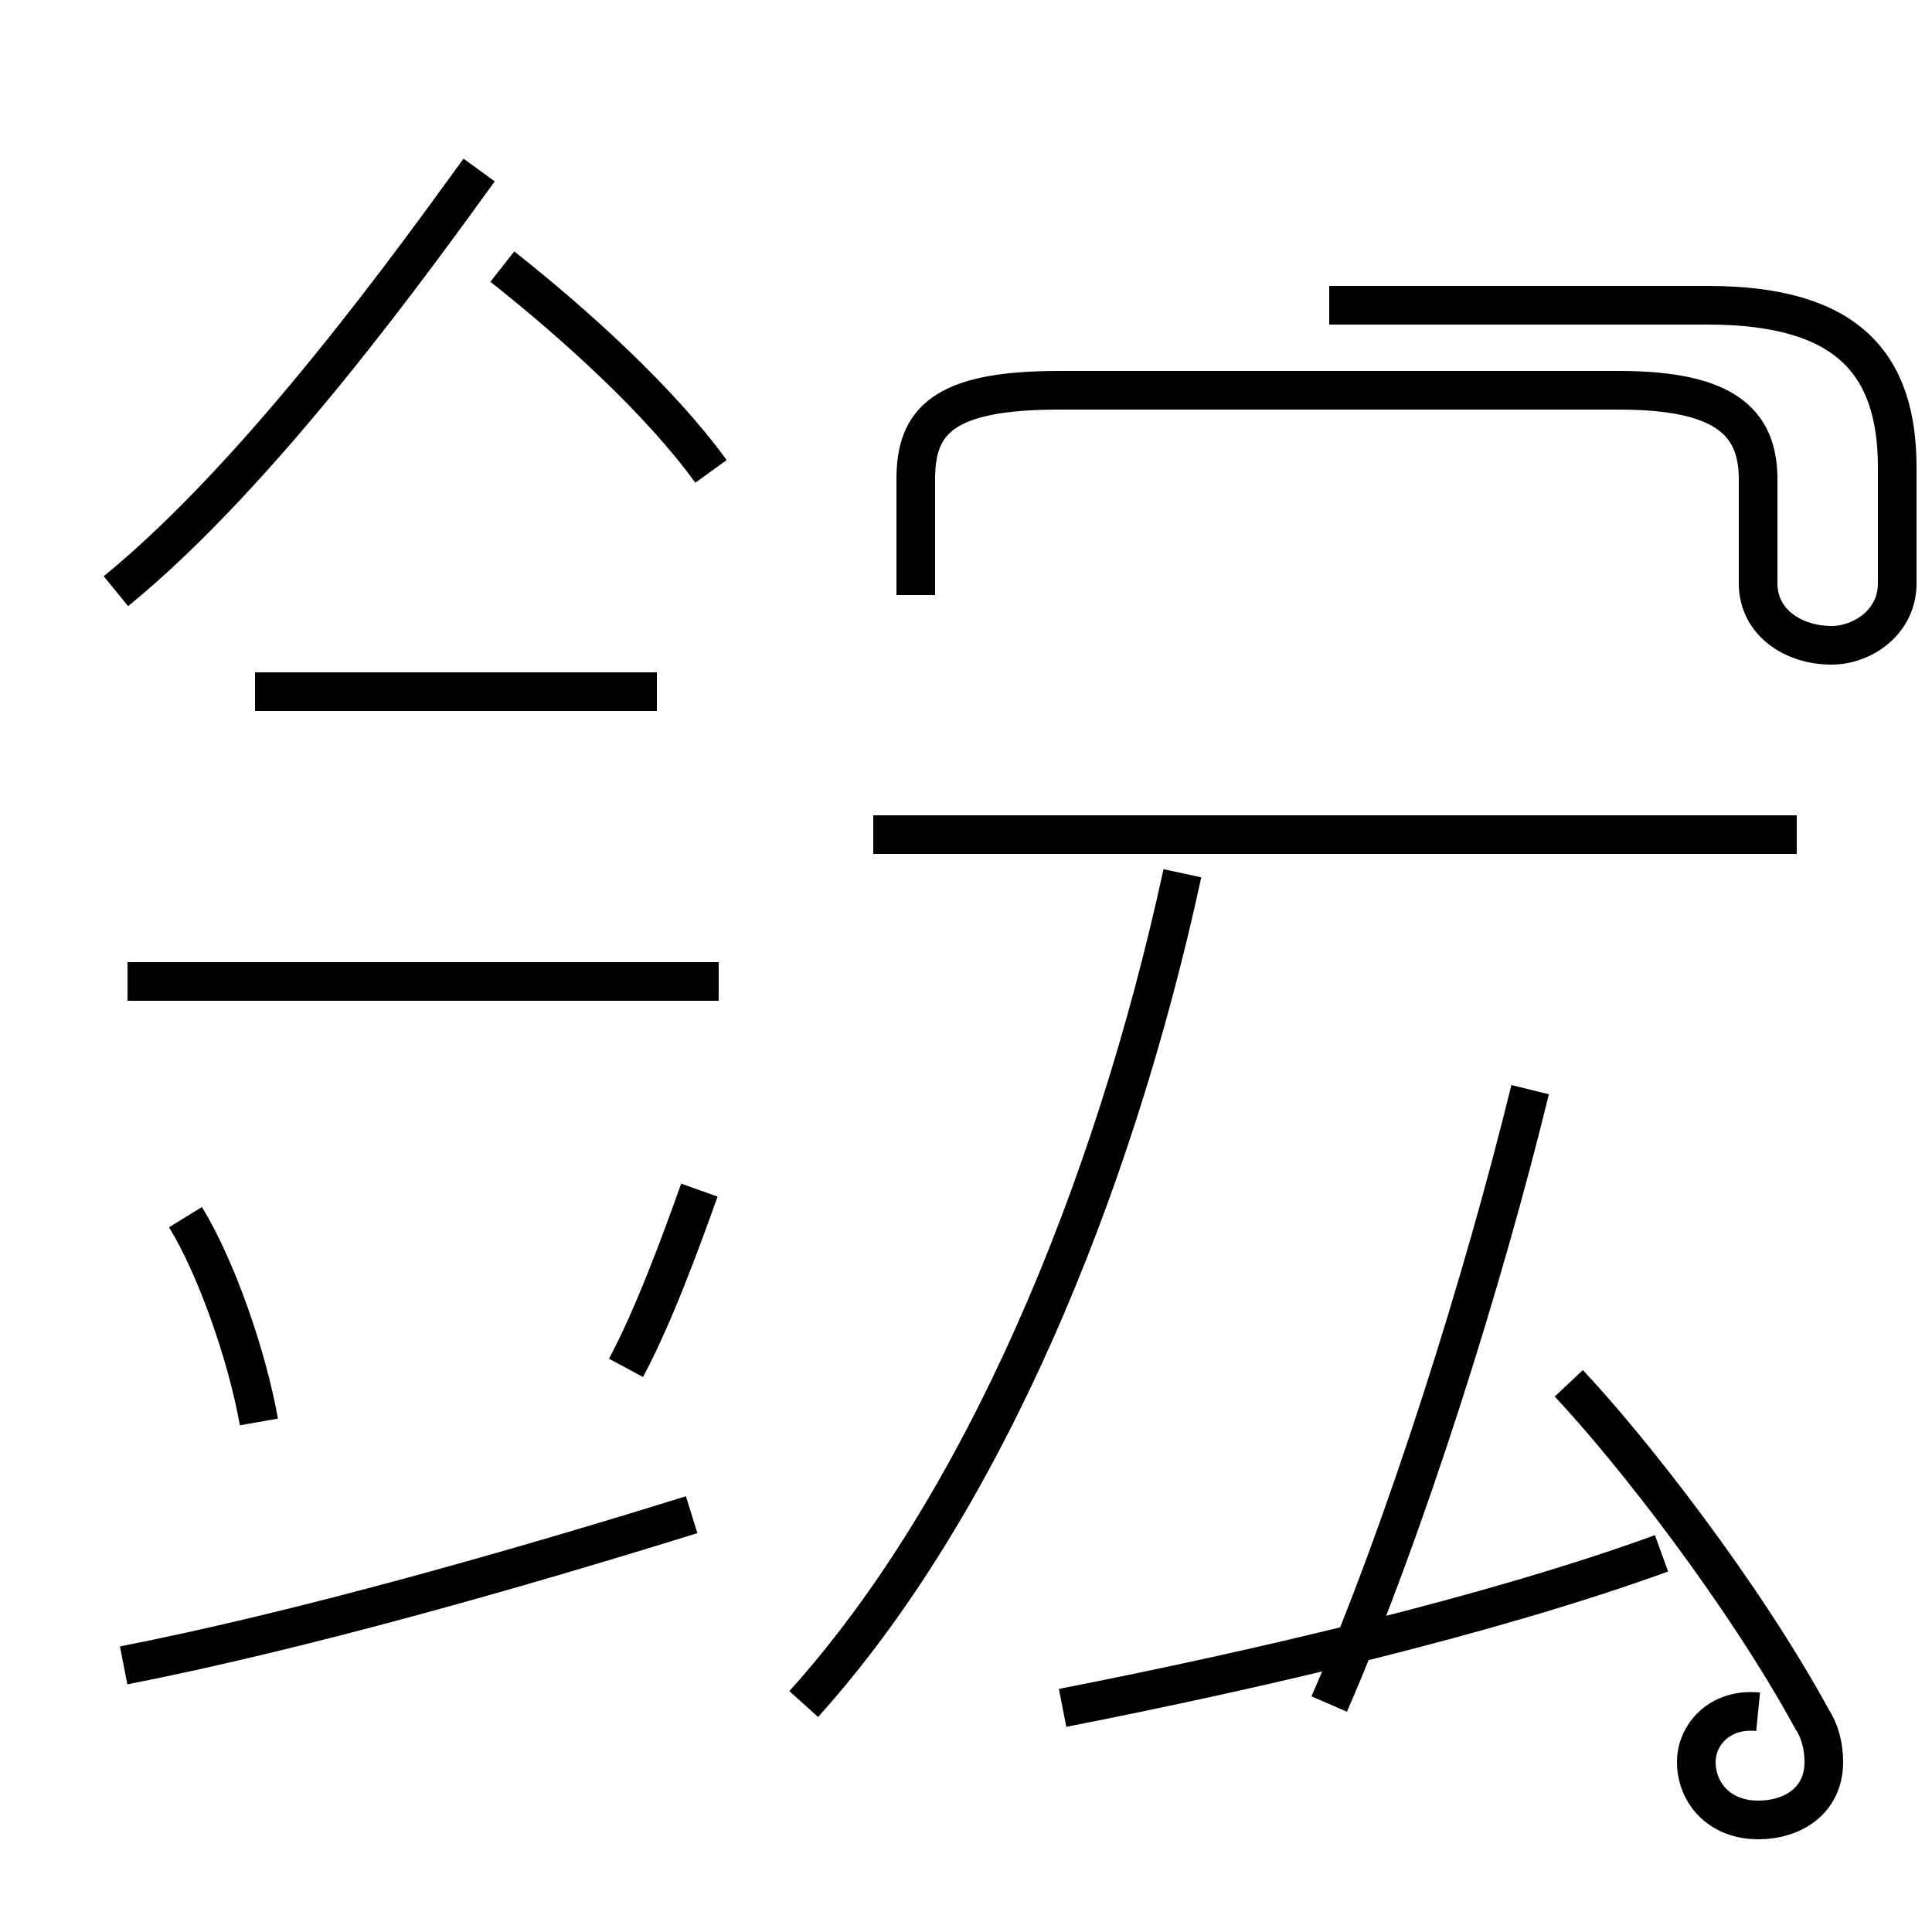 <?xml version='1.0' encoding='utf8'?>
<svg viewBox="0.0 -44.0 50.0 50.0" version="1.1" xmlns="http://www.w3.org/2000/svg">
<rect x="0.0" y="-44.0" width="50.0" height="50.0" fill="#808080" stroke="none"/>
<rect x="-1000" y="-1000" width="2000" height="2000" stroke="white" fill="white"/>
<g style="fill:none; stroke:#000000;  stroke-width:1">
<path d="M 6.7 7.2 C 6.4 8.9 5.6 11.2 4.8 12.5 M 3.2 0.9 C 7.8 1.8 13.4 3.4 17.9 4.8 M 17.0 26.1 L 6.6 26.1 M 18.4 31.8 C 17.1 33.6 14.9 35.6 13.0 37.1 M 3.0 28.7 C 6.8 31.8 10.8 37.4 12.4 39.6 M 16.2 8.6 C 16.9 9.9 17.6 11.8 18.1 13.2 M 18.6 18.6 L 3.3 18.6 M 20.8 -0.1 C 25.4 5.0 28.8 13.1 30.6 21.4 M 23.7 28.6 L 23.7 31.6 C 23.7 33.1 24.4 33.9 27.4 33.9 L 41.9 33.9 C 44.6 33.9 45.5 33.1 45.5 31.6 L 45.5 28.9 C 45.5 27.9 46.4 27.3 47.4 27.3 C 48.2 27.3 49.1 27.9 49.1 28.9 L 49.1 31.9 C 49.1 34.6 47.8 36.1 44.2 36.1 L 34.4 36.1 M 27.5 -0.2 C 32.6 0.8 38.6 2.2 43.0 3.8 M 34.4 -0.1 C 36.4 4.5 38.4 10.9 39.6 15.8 M 46.5 22.4 L 22.6 22.4 M 45.5 -0.3 C 44.5 -0.2 43.9 -0.9 43.9 -1.6 C 43.9 -2.4 44.5 -3.1 45.5 -3.1 C 46.4 -3.1 47.2 -2.6 47.2 -1.6 C 47.2 -1.2 47.1 -0.8 46.9 -0.5 C 45.1 2.8 42.2 6.5 40.6 8.2" transform="scale(1, -1)" />
</g>
</svg>